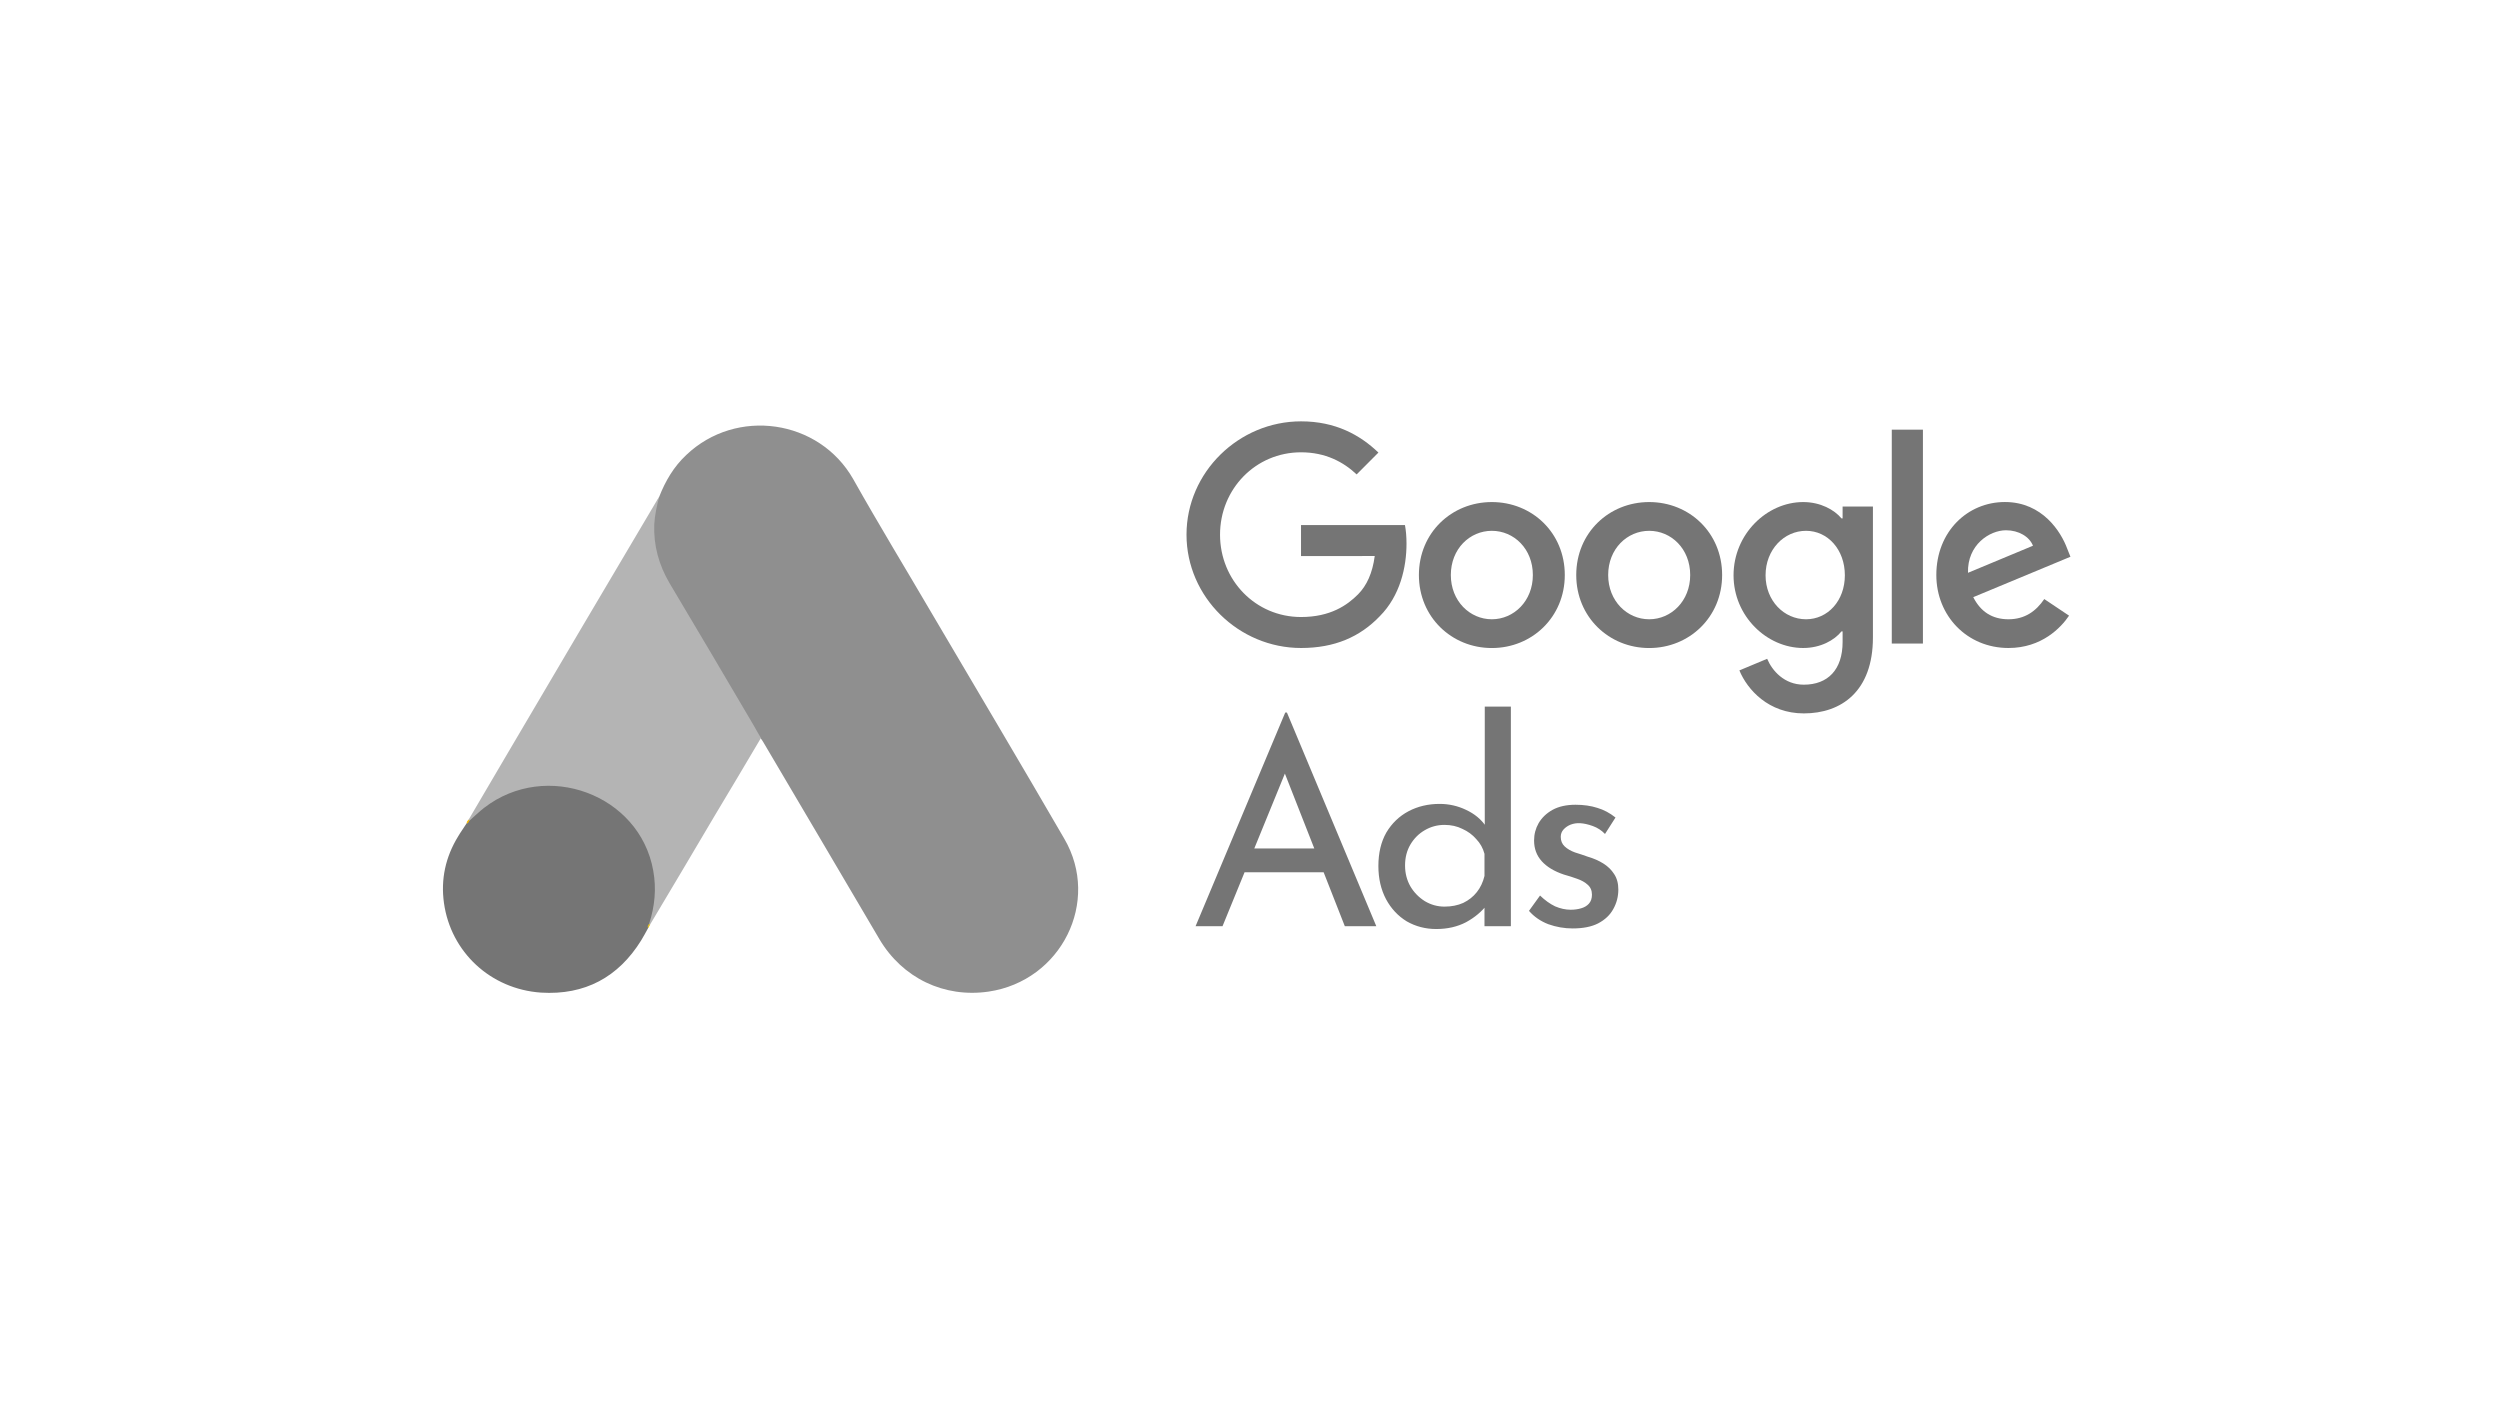 <svg width="141" height="80" viewBox="0 0 141 80" fill="none" xmlns="http://www.w3.org/2000/svg">
<path d="M37.174 28.031C37.52 27.142 37.997 26.324 38.704 25.662C41.532 22.968 46.206 23.645 48.125 27.029C49.568 29.596 51.098 32.106 52.584 34.645C55.066 38.862 57.576 43.078 60.029 47.309C62.092 50.849 59.856 55.32 55.758 55.926C53.248 56.293 50.896 55.165 49.597 52.965C47.418 49.256 45.225 45.547 43.047 41.852C43.003 41.767 42.946 41.697 42.888 41.626C42.657 41.443 42.556 41.175 42.412 40.935C41.445 39.271 40.449 37.621 39.483 35.971C38.862 34.899 38.213 33.841 37.593 32.769C37.03 31.81 36.77 30.767 36.799 29.667C36.842 29.103 36.914 28.538 37.174 28.031Z" fill="#8F8F8F"/>
<path d="M37.174 28.031C37.044 28.538 36.929 29.046 36.9 29.582C36.857 30.767 37.16 31.867 37.766 32.896C39.353 35.562 40.94 38.241 42.513 40.921C42.657 41.161 42.772 41.4 42.916 41.626C42.051 43.093 41.185 44.545 40.305 46.012C39.093 48.057 37.881 50.116 36.655 52.161C36.597 52.161 36.582 52.133 36.568 52.09C36.554 51.977 36.597 51.879 36.626 51.766C37.217 49.651 36.727 47.775 35.241 46.167C34.332 45.194 33.177 44.644 31.85 44.461C30.119 44.221 28.589 44.658 27.218 45.716C26.973 45.899 26.814 46.167 26.526 46.308C26.468 46.308 26.439 46.28 26.425 46.238C27.117 45.067 27.796 43.897 28.488 42.726C31.345 37.875 34.202 33.023 37.073 28.186C37.102 28.13 37.145 28.087 37.174 28.031Z" fill="#B4B4B4"/>
<path d="M26.483 46.28C26.757 46.04 27.017 45.786 27.305 45.561C30.811 42.853 36.078 44.813 36.842 49.1C37.03 50.13 36.929 51.117 36.611 52.104C36.597 52.189 36.583 52.26 36.554 52.344C36.424 52.57 36.308 52.809 36.164 53.035C34.88 55.108 32.99 56.138 30.508 55.983C27.666 55.785 25.429 53.698 25.04 50.934C24.852 49.594 25.126 48.339 25.833 47.182C25.978 46.929 26.151 46.703 26.309 46.449C26.382 46.393 26.353 46.28 26.483 46.28Z" fill="#757575"/>
<path d="M26.482 46.28C26.424 46.336 26.424 46.435 26.323 46.449C26.309 46.35 26.367 46.294 26.424 46.223L26.482 46.28Z" fill="#FABC04"/>
<path d="M36.554 52.344C36.496 52.245 36.554 52.175 36.612 52.104C36.626 52.118 36.655 52.147 36.67 52.161L36.554 52.344Z" fill="#E1C025"/>
<path d="M88.254 32.432C88.254 34.802 86.407 36.549 84.14 36.549C81.873 36.549 80.026 34.802 80.026 32.432C80.026 30.046 81.873 28.316 84.14 28.316C86.407 28.316 88.254 30.046 88.254 32.432ZM86.453 32.432C86.453 30.951 85.383 29.938 84.14 29.938C82.898 29.938 81.827 30.951 81.827 32.432C81.827 33.899 82.898 34.927 84.14 34.927C85.383 34.927 86.453 33.897 86.453 32.432Z" fill="#757575"/>
<path d="M97.128 32.432C97.128 34.802 95.281 36.549 93.014 36.549C90.748 36.549 88.9 34.802 88.9 32.432C88.9 30.048 90.748 28.316 93.014 28.316C95.281 28.316 97.128 30.046 97.128 32.432ZM95.327 32.432C95.327 30.951 94.257 29.938 93.014 29.938C91.772 29.938 90.701 30.951 90.701 32.432C90.701 33.899 91.772 34.927 93.014 34.927C94.257 34.927 95.327 33.897 95.327 32.432Z" fill="#757575"/>
<path d="M105.633 28.565V35.955C105.633 38.995 103.847 40.236 101.736 40.236C99.748 40.236 98.552 38.902 98.101 37.811L99.668 37.156C99.948 37.826 100.632 38.616 101.734 38.616C103.085 38.616 103.923 37.779 103.923 36.204V35.611H103.86C103.457 36.111 102.68 36.547 101.7 36.547C99.65 36.547 97.772 34.754 97.772 32.447C97.772 30.124 99.65 28.316 101.7 28.316C102.678 28.316 103.455 28.752 103.86 29.237H103.923V28.567H105.633V28.565ZM104.05 32.447C104.05 30.998 103.087 29.938 101.861 29.938C100.619 29.938 99.578 30.998 99.578 32.447C99.578 33.882 100.619 34.927 101.861 34.927C103.087 34.927 104.05 33.882 104.05 32.447Z" fill="#757575"/>
<path d="M108.453 24.233V36.296H106.696V24.233H108.453Z" fill="#757575"/>
<path d="M115.297 33.787L116.695 34.723C116.244 35.393 115.157 36.547 113.278 36.547C110.949 36.547 109.209 34.739 109.209 32.431C109.209 29.983 110.964 28.314 113.077 28.314C115.205 28.314 116.246 30.014 116.586 30.933L116.773 31.401L111.291 33.68C111.711 34.505 112.363 34.927 113.278 34.927C114.196 34.927 114.832 34.474 115.297 33.787ZM110.995 32.306L114.66 30.779C114.458 30.265 113.852 29.907 113.138 29.907C112.223 29.907 110.949 30.718 110.995 32.306Z" fill="#757575"/>
<path d="M73.377 31.362V29.615H79.24C79.297 29.919 79.327 30.28 79.327 30.669C79.327 31.98 78.97 33.6 77.82 34.754C76.701 35.923 75.272 36.547 73.379 36.547C69.87 36.547 66.919 33.678 66.919 30.155C66.919 26.633 69.87 23.764 73.379 23.764C75.32 23.764 76.703 24.528 77.743 25.525L76.515 26.757C75.77 26.056 74.76 25.51 73.377 25.51C70.815 25.51 68.81 27.583 68.81 30.155C68.81 32.727 70.815 34.8 73.377 34.8C75.039 34.8 75.986 34.131 76.593 33.522C77.084 33.028 77.408 32.323 77.535 31.36L73.377 31.362Z" fill="#757575"/>
<path d="M67.431 52.236L72.487 40.188H72.583L77.623 52.236H75.847L72.071 42.62L73.175 41.9L68.951 52.236H67.431ZM70.391 47.852H74.695L75.207 49.196H69.943L70.391 47.852ZM81.005 52.397C80.397 52.397 79.843 52.252 79.341 51.965C78.851 51.666 78.461 51.25 78.173 50.717C77.885 50.172 77.741 49.548 77.741 48.844C77.741 48.108 77.891 47.479 78.189 46.956C78.499 46.434 78.915 46.034 79.437 45.756C79.96 45.479 80.547 45.34 81.197 45.34C81.72 45.34 82.216 45.452 82.685 45.676C83.165 45.9 83.539 46.21 83.805 46.604L83.741 47.133V39.852H85.213V52.236H83.725V50.589L83.885 51.005C83.576 51.41 83.176 51.746 82.685 52.013C82.195 52.269 81.635 52.397 81.005 52.397ZM81.469 51.133C81.864 51.133 82.216 51.063 82.525 50.925C82.835 50.775 83.091 50.572 83.293 50.316C83.496 50.06 83.64 49.757 83.725 49.404V48.156C83.64 47.836 83.485 47.559 83.261 47.325C83.048 47.079 82.787 46.887 82.477 46.748C82.179 46.599 81.843 46.524 81.469 46.524C81.064 46.524 80.691 46.626 80.349 46.828C80.019 47.02 79.752 47.287 79.549 47.628C79.347 47.97 79.245 48.364 79.245 48.812C79.245 49.25 79.347 49.645 79.549 49.996C79.752 50.338 80.024 50.615 80.365 50.828C80.707 51.031 81.075 51.133 81.469 51.133ZM88.698 52.364C88.228 52.364 87.77 52.285 87.322 52.124C86.885 51.954 86.522 51.703 86.234 51.373L86.858 50.508C87.135 50.775 87.418 50.978 87.706 51.117C88.004 51.245 88.298 51.309 88.586 51.309C88.799 51.309 88.996 51.282 89.178 51.228C89.359 51.175 89.503 51.09 89.61 50.972C89.727 50.844 89.786 50.674 89.786 50.461C89.786 50.226 89.706 50.039 89.546 49.9C89.397 49.762 89.199 49.65 88.954 49.565C88.719 49.479 88.469 49.399 88.202 49.325C87.658 49.143 87.242 48.892 86.954 48.572C86.666 48.252 86.522 47.863 86.522 47.404C86.522 47.053 86.607 46.727 86.778 46.428C86.959 46.119 87.221 45.868 87.562 45.676C87.914 45.484 88.346 45.388 88.858 45.388C89.317 45.388 89.727 45.447 90.09 45.564C90.453 45.671 90.794 45.852 91.114 46.108L90.522 47.036C90.33 46.834 90.1 46.684 89.834 46.588C89.567 46.492 89.327 46.439 89.114 46.428C88.933 46.418 88.757 46.444 88.586 46.508C88.426 46.572 88.293 46.663 88.186 46.78C88.079 46.898 88.026 47.036 88.026 47.196C88.026 47.42 88.1 47.602 88.25 47.74C88.399 47.879 88.591 47.991 88.826 48.076C89.071 48.151 89.311 48.231 89.546 48.316C89.876 48.412 90.17 48.54 90.426 48.7C90.682 48.86 90.885 49.058 91.034 49.292C91.194 49.527 91.274 49.821 91.274 50.172C91.274 50.567 91.178 50.935 90.986 51.276C90.805 51.607 90.522 51.874 90.138 52.077C89.764 52.269 89.284 52.364 88.698 52.364Z" fill="#757575"/>
</svg>
